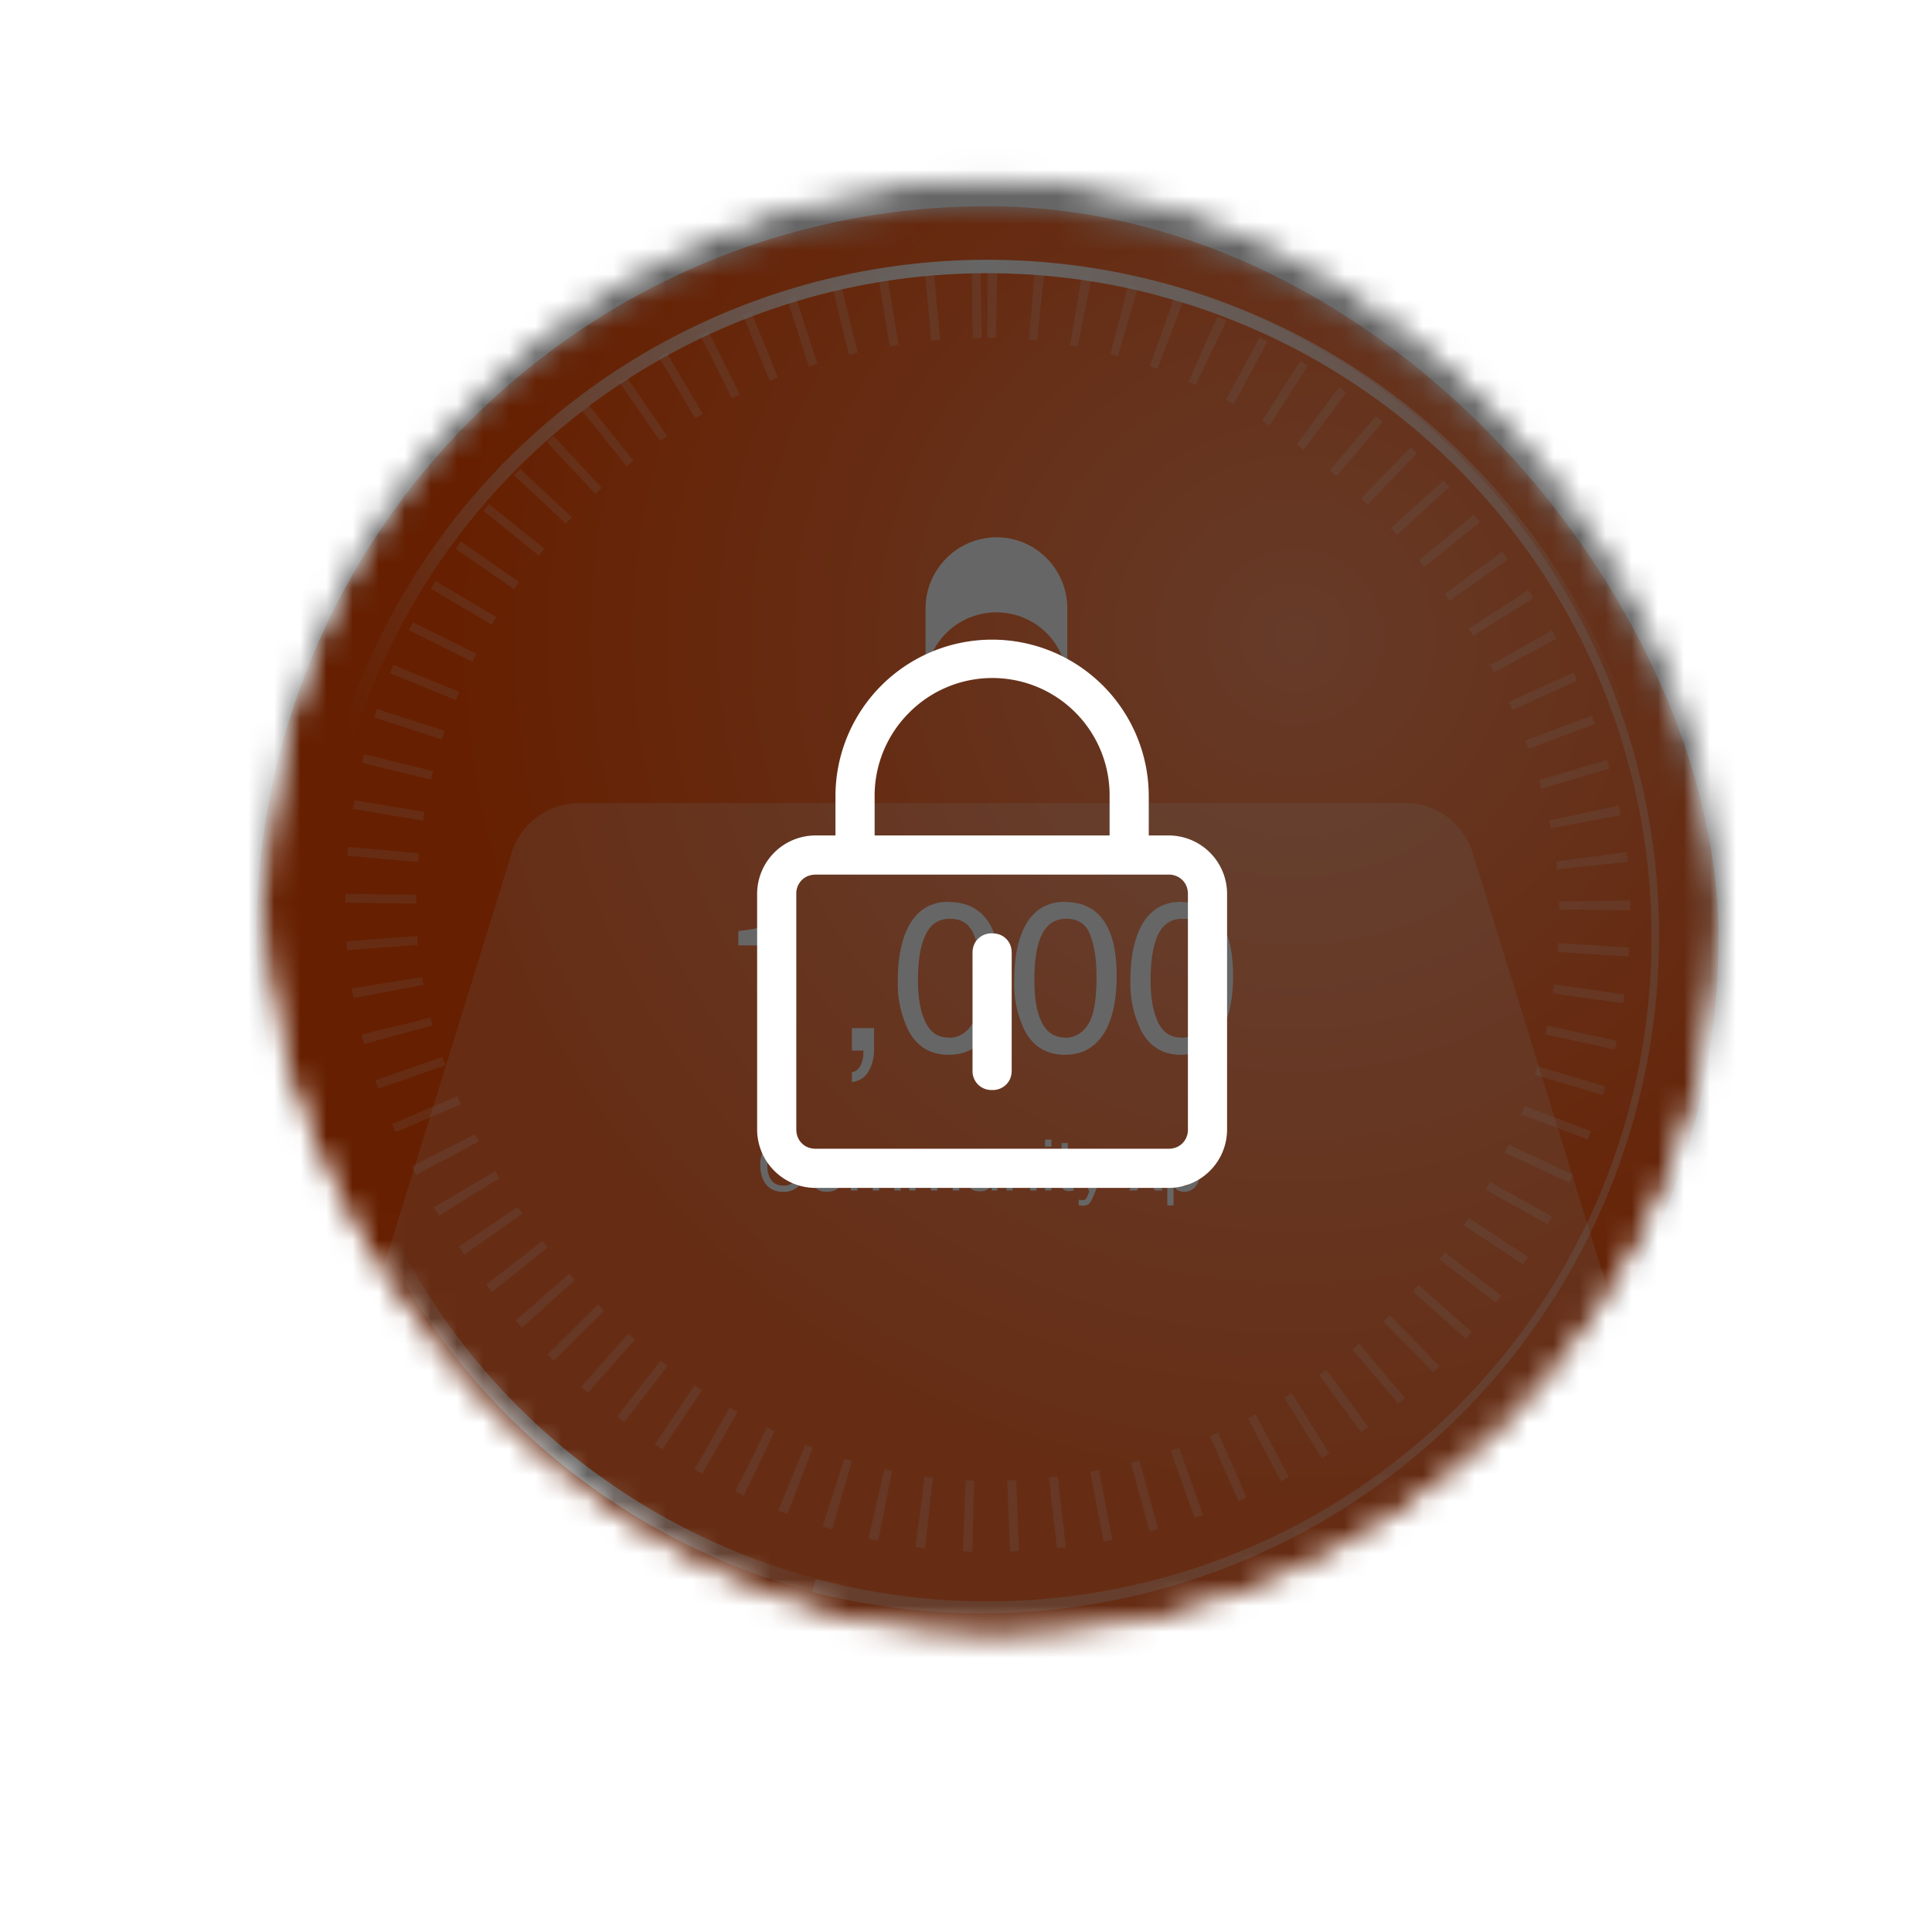 <svg viewBox="0 0 74 74" fill="none" xmlns="http://www.w3.org/2000/svg">
    <mask id="e" style="mask-type:alpha" maskUnits="userSpaceOnUse" x="10" y="6" width="56" height="57">
        <mask id="a" style="mask-type:alpha" maskUnits="userSpaceOnUse" x="10" y="6" width="56" height="57">
            <rect x="10" y="6.81" width="56" height="56" rx="28" fill="#FF4D00"/>
        </mask>
        <g mask="url(#a)">
            <rect x="10" y="6.81" width="56" height="56" rx="28" fill="#FF4D00"/>
            <rect x="10" y="6.81" width="56" height="56" rx="28" fill="url(#b)" fill-opacity=".4"/>
            <path d="M63.95 34.81a25.95 25.95 0 0 0-51.9 0h.52a25.43 25.43 0 1 1 50.86 0h.52Z" fill="url(#c)"/>
            <path d="M12.56 39.96a25.95 25.95 0 0 0 25.14 20.8v-.52a25.43 25.43 0 0 1-24.63-20.39l-.5.1Z" fill="url(#d)"/>
            <path opacity=".3" d="M31.28 59.88A25.95 25.95 0 1 0 44.72 9.75l-.14.5a25.43 25.43 0 1 1-13.16 49.13l-.14.5Z" fill="#fff"/>
        </g>
    </mask>
    <g mask="url(#e)">
        <g filter="url(#f)">
            <mask id="g" style="mask-type:alpha" maskUnits="userSpaceOnUse" x="9" y="6" width="57" height="57">
                <rect x="9.81" y="6.81" width="56" height="56" rx="28" fill="#FF4D00"/>
            </mask>
            <g mask="url(#g)">
                <rect x="9.81" y="6.81" width="56" height="56" rx="28" fill="#FF4D00"/>
                <rect x="9.81" y="6.81" width="56" height="56" rx="28" fill="url(#h)" fill-opacity=".4"/>
                <g filter="url(#i)">
                    <path d="M63.76 34.81a25.95 25.95 0 1 0-51.9 0h.52a25.43 25.43 0 0 1 50.87 0h.51Z" fill="url(#j)"/>
                </g>
                <g filter="url(#k)">
                    <path d="M12.38 39.96a25.95 25.95 0 0 0 25.14 20.8v-.52A25.43 25.43 0 0 1 12.9 39.85l-.51.1Z" fill="url(#l)"/>
                </g>
                <g opacity=".3" filter="url(#m)">
                    <path d="M31.1 59.88A25.95 25.95 0 0 0 44.53 9.75l-.13.5a25.43 25.43 0 0 1-13.17 49.13l-.13.5Z" fill="#fff"/>
                </g>
            </g>
        </g>
        <rect x="14.58" y="11.58" width="46.5" height="46.5" rx="23.25" stroke="#fff" stroke-opacity=".2" stroke-width="2.72" stroke-dasharray="0.34 1.36"/>
        <mask id="p" style="mask-type:alpha" maskUnits="userSpaceOnUse" x="9" y="6" width="57" height="57">
            <rect x="9.83" y="6.83" width="56" height="56" rx="28" fill="url(#n)"/>
            <rect x="9.83" y="6.83" width="56" height="56" rx="28" fill="url(#o)" fill-opacity=".5"/>
        </mask>
        <g filter="url(#q)" mask="url(#p)">
            <path d="M19.59 32.67a2.72 2.72 0 0 1 2.6-1.91h31.63c1.19 0 2.24.77 2.59 1.91l8.5 27.5a2.72 2.72 0 0 1-2.6 3.5H13.69a2.72 2.72 0 0 1-2.6-3.5l8.51-27.5Z" fill="#fff" fill-opacity=".2"/>
        </g>
        <path d="M28.28 36.2v-.54c.52-.05.88-.13 1.08-.25.2-.12.36-.4.46-.84h.56v5.67h-.76v-4.03h-1.34Zm4.35 4.87c.18-.03.31-.16.38-.38a1.1 1.1 0 0 0 .06-.4v-.05h-.44v-.86h.85v.8c0 .31-.06.6-.2.83-.12.24-.34.39-.65.44v-.38Zm3.71-6.52c.74 0 1.27.3 1.6.9.26.48.38 1.12.38 1.94 0 .77-.11 1.41-.34 1.92-.34.72-.88 1.09-1.64 1.09-.69 0-1.2-.3-1.53-.9a4.08 4.08 0 0 1-.42-1.99c0-.65.09-1.2.25-1.67.32-.86.88-1.3 1.7-1.3Zm0 5.2c.36 0 .66-.17.88-.5.22-.33.33-.94.33-1.84 0-.64-.08-1.17-.24-1.59-.16-.42-.47-.63-.92-.63-.43 0-.74.2-.93.6-.2.4-.3.98-.3 1.75 0 .58.07 1.05.2 1.4.19.54.51.8.97.8Zm4.45-5.2c.74 0 1.27.3 1.6.9.26.48.38 1.12.38 1.94 0 .77-.11 1.41-.34 1.92-.34.72-.88 1.09-1.64 1.09-.68 0-1.2-.3-1.53-.9a4.08 4.08 0 0 1-.41-1.99c0-.65.08-1.2.25-1.67.3-.86.88-1.3 1.7-1.3Zm0 5.2c.37 0 .66-.17.88-.5.22-.33.33-.94.33-1.84 0-.64-.08-1.17-.24-1.59-.15-.42-.46-.63-.92-.63-.42 0-.73.2-.93.6-.2.4-.29.98-.29 1.75 0 .58.06 1.05.19 1.4.19.54.52.8.98.8Zm4.46-5.2c.73 0 1.27.3 1.6.9.25.48.38 1.12.38 1.94 0 .77-.12 1.41-.35 1.92-.33.72-.88 1.09-1.64 1.09-.68 0-1.19-.3-1.52-.9a4.08 4.08 0 0 1-.42-1.99c0-.65.08-1.2.25-1.67.31-.86.88-1.3 1.7-1.3Zm-.01 5.2c.37 0 .67-.17.89-.5.22-.33.33-.94.33-1.84 0-.64-.08-1.17-.24-1.59-.16-.42-.47-.63-.93-.63-.42 0-.73.2-.93.6-.19.4-.29.98-.29 1.75 0 .58.07 1.05.2 1.4.18.54.5.8.97.8Z" fill="#fff"/>
        <path d="M30.03 43.6a.8.8 0 0 1 .57.2c.14.12.21.27.23.44h-.26a.53.53 0 0 0-.17-.3.55.55 0 0 0-.37-.11c-.2 0-.35.07-.47.2-.11.14-.17.34-.17.62 0 .23.05.41.16.56.1.14.26.2.47.2a.5.5 0 0 0 .45-.22c.05-.07.1-.18.12-.3h.26c-.03.2-.1.37-.23.51a.81.81 0 0 1-.63.25.83.83 0 0 1-.57-.2c-.2-.19-.3-.47-.3-.84 0-.3.08-.53.23-.71.16-.2.39-.3.68-.3Zm1.64 1.85c.16 0 .27-.06.33-.18a.9.9 0 0 0 .09-.4.71.71 0 0 0-.07-.33c-.06-.13-.18-.2-.34-.2-.15 0-.26.06-.32.17a.77.77 0 0 0-.1.4c0 .16.03.28.1.39.06.1.17.15.31.15Zm.01-1.31c.19 0 .34.06.47.18.12.12.19.3.19.54 0 .23-.06.42-.17.57-.11.15-.28.22-.52.22a.59.59 0 0 1-.46-.2.79.79 0 0 1-.18-.53c0-.24.06-.43.18-.57a.61.61 0 0 1 .5-.21Zm.91.04h.24v.2a.8.8 0 0 1 .15-.15.46.46 0 0 1 .27-.08c.11 0 .2.03.27.08.04.03.08.08.11.14a.51.51 0 0 1 .19-.17.51.51 0 0 1 .24-.05c.19 0 .32.07.39.2.04.08.05.18.05.3v.95h-.24v-.99c0-.1-.03-.16-.07-.2a.28.28 0 0 0-.18-.04c-.1 0-.17.03-.24.09-.07.06-.1.17-.1.31v.83h-.24v-.93c0-.1-.01-.16-.04-.2-.03-.07-.1-.1-.2-.1a.35.35 0 0 0-.25.1c-.07.07-.1.2-.1.38v.75h-.25v-1.42Zm2.24 0h.23v.2a.8.8 0 0 1 .16-.15.46.46 0 0 1 .27-.08c.1 0 .2.03.27.08.04.03.07.08.1.14a.51.51 0 0 1 .2-.17.52.52 0 0 1 .23-.05c.2 0 .32.07.4.2.03.08.05.18.05.3v.95h-.25v-.99c0-.1-.02-.16-.07-.2a.28.28 0 0 0-.17-.04c-.1 0-.18.03-.25.09-.06.06-.1.17-.1.31v.83h-.24v-.93c0-.1-.01-.16-.03-.2-.04-.07-.1-.1-.2-.1a.35.35 0 0 0-.25.1c-.08.07-.11.2-.11.38v.75h-.24v-1.42Zm2.47 0v.94c0 .08.01.13.04.18.04.09.12.13.23.13.17 0 .28-.08.34-.23a.88.88 0 0 0 .05-.32v-.7h.24v1.42h-.22v-.2a.48.48 0 0 1-.12.13.5.5 0 0 1-.33.1c-.2 0-.34-.06-.41-.2a.6.6 0 0 1-.06-.28v-.97h.24Zm1.25 0h.22v.2a.64.64 0 0 1 .22-.18.57.57 0 0 1 .25-.05c.2 0 .34.07.4.2.05.09.06.2.06.34v.91h-.24v-.9a.49.49 0 0 0-.04-.2c-.04-.1-.12-.14-.23-.14-.05 0-.1 0-.14.02a.36.36 0 0 0-.17.12.36.36 0 0 0-.08.14l-.01.22v.74h-.24v-1.42Zm1.48 0h.24v1.42h-.24v-1.41Zm0-.53h.24v.27h-.24v-.27Zm.63.13h.24v.4h.22v.2h-.22v.92c0 .05.02.08.05.1l.1.02h.07v.18a.8.8 0 0 1-.18.02c-.1 0-.18-.03-.22-.08a.38.38 0 0 1-.06-.23v-.94h-.2v-.19h.2v-.4Zm1.56.4h.27a82.1 82.1 0 0 0-.44 1.22c-.14.36-.24.58-.3.66-.05.08-.15.12-.29.12a.58.58 0 0 1-.14-.02v-.21a.8.8 0 0 0 .14.02c.04 0 .07 0 .1-.02a.19.19 0 0 0 .05-.05l.05-.11.06-.15-.53-1.46h.27l.38 1.16.38-1.16Zm1.04 0h.31l.33.5.33-.5h.29l-.48.7.5.72h-.3l-.36-.53-.34.53h-.3l.5-.73-.48-.69Zm2.07 1.26c.1 0 .2-.05.27-.14.08-.1.11-.23.11-.42a.78.78 0 0 0-.04-.29c-.07-.16-.18-.23-.34-.23-.17 0-.28.08-.34.24a.98.98 0 0 0 0 .62c.06.15.17.22.34.22Zm-.62-1.25h.23v.19c.05-.07.1-.12.16-.15a.5.5 0 0 1 .28-.08c.16 0 .3.06.41.18.11.12.17.3.17.53 0 .3-.08.53-.24.66a.55.55 0 0 1-.36.13c-.1 0-.2-.03-.27-.07a.62.62 0 0 1-.14-.14v.73h-.24v-1.98Z" fill="#fff"/>
        <path d="M35.45 23.31a2.73 2.73 0 0 1 2.72-2.73c1.5 0 2.71 1.22 2.71 2.73v2.7a2.72 2.72 0 0 0-5.43 0v-2.7Z" fill="#fff"/>
        <path opacity=".6" fill="#000" d="M-12-15H88V85H-12z"/>
    </g>
    <path d="M31.25 33.5c-.22 0-.4.07-.54.21a.73.73 0 0 0-.21.54v9c0 .22.07.4.21.54.14.14.32.21.54.21h13.5c.22 0 .4-.07.54-.21a.73.73 0 0 0 .21-.54v-9c0-.22-.07-.4-.21-.54a.73.73 0 0 0-.54-.21h-13.5Zm0-1.5h13.5A2.24 2.24 0 0 1 47 34.25v9a2.24 2.24 0 0 1-2.25 2.25h-13.5A2.24 2.24 0 0 1 29 43.25v-9A2.24 2.24 0 0 1 31.25 32ZM38 35.75c.22 0 .4.07.54.21.14.14.21.32.21.54V41c0 .22-.07.4-.21.54a.73.73 0 0 1-.54.21.73.73 0 0 1-.54-.21.73.73 0 0 1-.21-.54v-4.5c0-.22.07-.4.21-.54a.73.73 0 0 1 .54-.21ZM42.5 32v-1.5a4.49 4.49 0 0 0-7.69-3.19 4.49 4.49 0 0 0-1.31 3.19V32h9ZM38 24.5a6 6 0 0 1 6 6v3H32v-3a6 6 0 0 1 6-6Z" fill="#fff"/>
    <defs>
        <radialGradient id="b" cx="0" cy="0" r="1" gradientUnits="userSpaceOnUse" gradientTransform="scale(-33.23) rotate(-58 -1.39 1)">
            <stop stop-color="#fff"/>
            <stop offset="1" stop-color="#fff" stop-opacity="0"/>
        </radialGradient>
        <radialGradient id="c" cx="0" cy="0" r="1" gradientUnits="userSpaceOnUse" gradientTransform="matrix(0 30.56 -30.56 0 38 8.86)">
            <stop stop-color="#fff"/>
            <stop offset="1" stop-color="#fff" stop-opacity="0"/>
        </radialGradient>
        <radialGradient id="d" cx="0" cy="0" r="1" gradientUnits="userSpaceOnUse" gradientTransform="rotate(-56 62.98 6.5) scale(11.08)">
            <stop stop-color="#fff"/>
            <stop offset="1" stop-color="#fff" stop-opacity="0"/>
        </radialGradient>
        <radialGradient id="h" cx="0" cy="0" r="1" gradientUnits="userSpaceOnUse" gradientTransform="scale(-33.23) rotate(-58 -1.38 1)">
            <stop stop-color="#fff"/>
            <stop offset="1" stop-color="#fff" stop-opacity="0"/>
        </radialGradient>
        <radialGradient id="j" cx="0" cy="0" r="1" gradientUnits="userSpaceOnUse" gradientTransform="rotate(90 14.48 23.34) scale(30.56)">
            <stop stop-color="#fff"/>
            <stop offset="1" stop-color="#fff" stop-opacity="0"/>
        </radialGradient>
        <radialGradient id="l" cx="0" cy="0" r="1" gradientUnits="userSpaceOnUse" gradientTransform="rotate(-56 62.89 6.68) scale(11.08)">
            <stop stop-color="#fff"/>
            <stop offset="1" stop-color="#fff" stop-opacity="0"/>
        </radialGradient>
        <radialGradient id="o" cx="0" cy="0" r="1" gradientUnits="userSpaceOnUse" gradientTransform="scale(-33.23) rotate(-58 -1.38 1)">
            <stop stop-color="#fff"/>
            <stop offset="1" stop-color="#fff" stop-opacity="0"/>
        </radialGradient>
        <filter id="f" x="-.03" y=".25" width="73.5" height="73.5" filterUnits="userSpaceOnUse" color-interpolation-filters="sRGB">
            <feFlood flood-opacity="0" result="BackgroundImageFix"/>
            <feColorMatrix in="SourceAlpha" values="0 0 0 0 0 0 0 0 0 0 0 0 0 0 0 0 0 0 127 0" result="hardAlpha"/>
            <feOffset dx="-1.09" dy="2.19"/>
            <feGaussianBlur stdDeviation="4.38"/>
            <feComposite in2="hardAlpha" operator="out"/>
            <feColorMatrix values="0 0 0 0 0.09 0 0 0 0 0.106 0 0 0 0 0.129 0 0 0 0.2 0"/>
            <feBlend in2="BackgroundImageFix" result="effect1_dropShadow_1674_8496"/>
            <feBlend in="SourceGraphic" in2="effect1_dropShadow_1674_8496" result="shape"/>
            <feColorMatrix in="SourceAlpha" values="0 0 0 0 0 0 0 0 0 0 0 0 0 0 0 0 0 0 127 0" result="hardAlpha"/>
            <feOffset dx="2.19" dy="-2.19"/>
            <feGaussianBlur stdDeviation="1.64"/>
            <feComposite in2="hardAlpha" operator="arithmetic" k2="-1" k3="1"/>
            <feColorMatrix values="0 0 0 0 0.78 0 0 0 0 0.243 0 0 0 0 0.012 0 0 0 0.7 0"/>
            <feBlend in2="shape" result="effect2_innerShadow_1674_8496"/>
            <feColorMatrix in="SourceAlpha" values="0 0 0 0 0 0 0 0 0 0 0 0 0 0 0 0 0 0 127 0" result="hardAlpha"/>
            <feOffset dx="-1.09" dy="1.09"/>
            <feGaussianBlur stdDeviation="1.09"/>
            <feComposite in2="hardAlpha" operator="arithmetic" k2="-1" k3="1"/>
            <feColorMatrix values="0 0 0 0 0.779 0 0 0 0 0.244 0 0 0 0 0.013 0 0 0 0.9 0"/>
            <feBlend in2="effect2_innerShadow_1674_8496" result="effect3_innerShadow_1674_8496"/>
        </filter>
        <filter id="i" x="11.64" y="8.64" width="52.34" height="26.39" filterUnits="userSpaceOnUse" color-interpolation-filters="sRGB">
            <feFlood flood-opacity="0" result="BackgroundImageFix"/>
            <feBlend in="SourceGraphic" in2="BackgroundImageFix" result="shape"/>
            <feGaussianBlur stdDeviation=".11" result="effect1_foregroundBlur_1674_8496"/>
        </filter>
        <filter id="k" x="12.16" y="39.64" width="25.58" height="21.35" filterUnits="userSpaceOnUse" color-interpolation-filters="sRGB">
            <feFlood flood-opacity="0" result="BackgroundImageFix"/>
            <feBlend in="SourceGraphic" in2="BackgroundImageFix" result="shape"/>
            <feGaussianBlur stdDeviation=".11" result="effect1_foregroundBlur_1674_8496"/>
        </filter>
        <filter id="m" x="29.78" y="8.43" width="35.31" height="53.66" filterUnits="userSpaceOnUse" color-interpolation-filters="sRGB">
            <feFlood flood-opacity="0" result="BackgroundImageFix"/>
            <feBlend in="SourceGraphic" in2="BackgroundImageFix" result="shape"/>
            <feGaussianBlur stdDeviation=".66" result="effect1_foregroundBlur_1674_8496"/>
        </filter>
        <filter id="q" x="-5.33" y="14.47" width="86.65" height="65.5" filterUnits="userSpaceOnUse" color-interpolation-filters="sRGB">
            <feFlood flood-opacity="0" result="BackgroundImageFix"/>
            <feGaussianBlur in="BackgroundImageFix" stdDeviation="8.15"/>
            <feComposite in2="SourceAlpha" operator="in" result="effect1_backgroundBlur_1674_8496"/>
            <feBlend in="SourceGraphic" in2="effect1_backgroundBlur_1674_8496" result="shape"/>
        </filter>
        <linearGradient id="n" x1="37.83" y1="6.83" x2="37.83" y2="62.83" gradientUnits="userSpaceOnUse">
            <stop stop-color="#FF4D00"/>
            <stop offset="1" stop-color="#FF4D00"/>
        </linearGradient>
    </defs>
</svg>